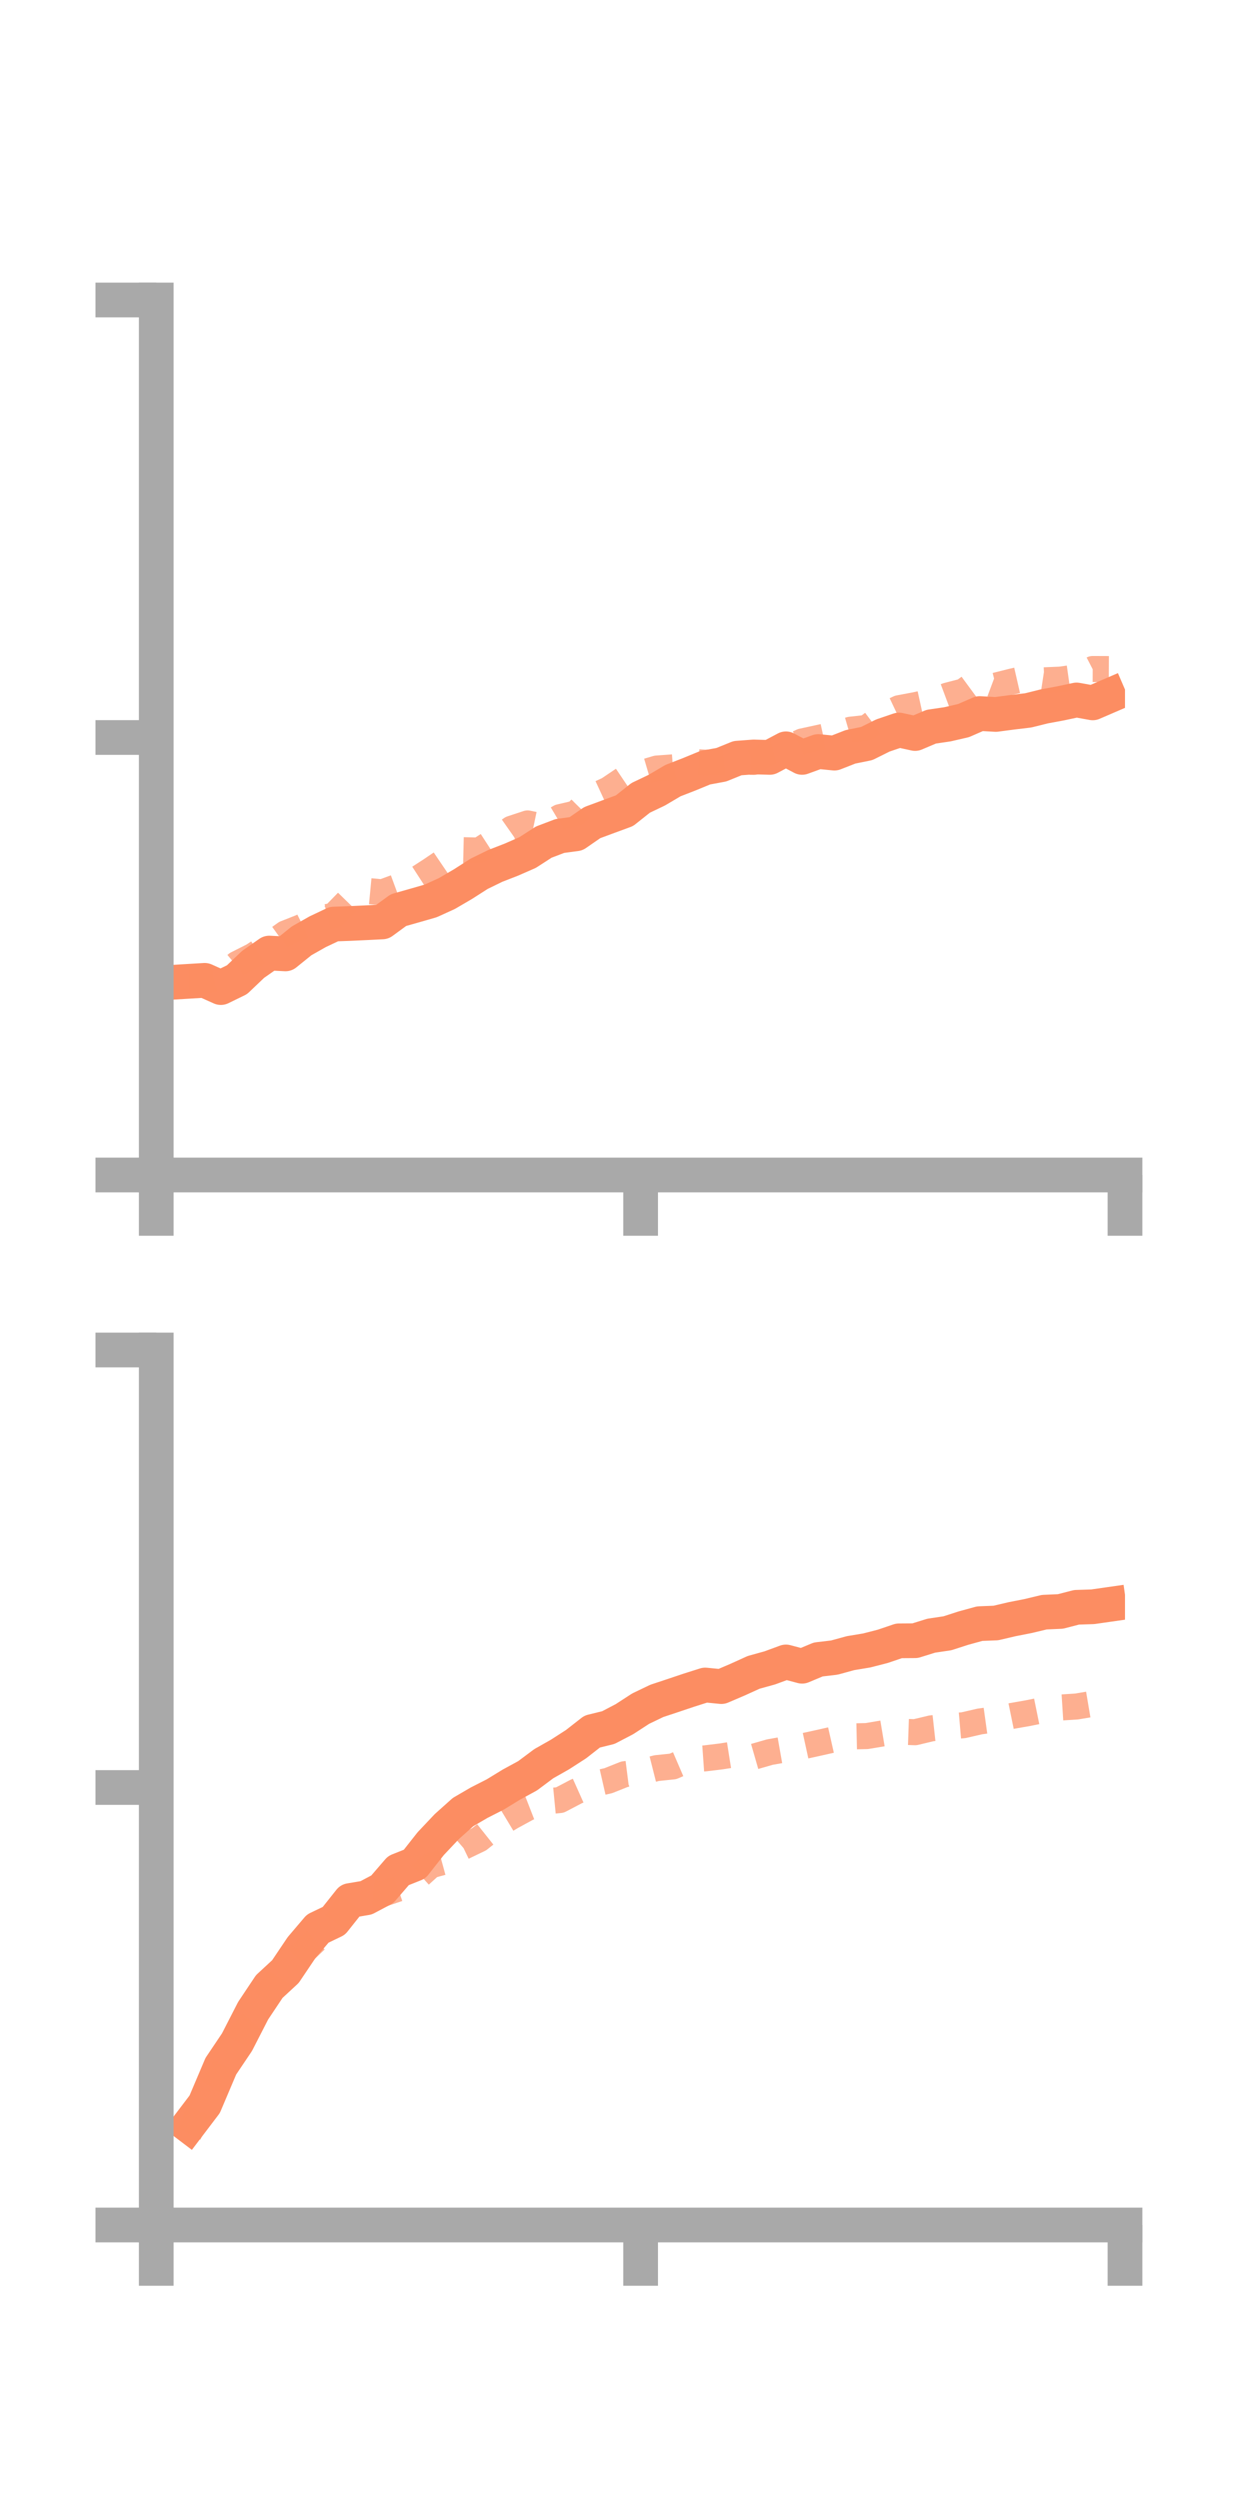 <?xml version="1.0" encoding="utf-8" standalone="no"?>
<!DOCTYPE svg PUBLIC "-//W3C//DTD SVG 1.1//EN"
  "http://www.w3.org/Graphics/SVG/1.1/DTD/svg11.dtd">
<!-- Created with matplotlib (https://matplotlib.org/) -->
<svg height="144pt" version="1.1" viewBox="0 0 72 144" width="72pt" xmlns="http://www.w3.org/2000/svg" xmlns:xlink="http://www.w3.org/1999/xlink">
 <defs>
  <style type="text/css">*{stroke-linecap:butt;stroke-linejoin:round;}</style>
 </defs>
 <g id="figure_1">
  <g id="patch_1">
   <path d="M 0 144 
L 72 144 
L 72 0 
L 0 0 
z
" style="fill:none;"/>
  </g>
  <g id="axes_1">
   <g id="patch_2">
    <path d="M 9 67.68 
L 64.8 67.68 
L 64.8 17.28 
L 9 17.28 
z
" style="fill:none;"/>
   </g>
   <g id="matplotlib.axis_1">
    <g id="xtick_1">
     <g id="line2d_1">
      <defs>
       <path d="M 0 0 
L 0 3.5 
" id="m52806b0afa" style="stroke:#a9a9a9;stroke-width:2;"/>
      </defs>
      <g>
       <use style="fill:#a9a9a9;stroke:#a9a9a9;stroke-width:2;" x="9" xlink:href="#m52806b0afa" y="67.68"/>
      </g>
     </g>
    </g>
    <g id="xtick_2">
     <g id="line2d_2">
      <g>
       <use style="fill:#a9a9a9;stroke:#a9a9a9;stroke-width:2;" x="36.9" xlink:href="#m52806b0afa" y="67.68"/>
      </g>
     </g>
    </g>
    <g id="xtick_3">
     <g id="line2d_3">
      <g>
       <use style="fill:#a9a9a9;stroke:#a9a9a9;stroke-width:2;" x="64.8" xlink:href="#m52806b0afa" y="67.68"/>
      </g>
     </g>
    </g>
   </g>
   <g id="matplotlib.axis_2">
    <g id="ytick_1">
     <g id="line2d_4">
      <defs>
       <path d="M 0 0 
L -3.5 0 
" id="m64a133f893" style="stroke:#a9a9a9;stroke-width:2;"/>
      </defs>
      <g>
       <use style="fill:#a9a9a9;stroke:#a9a9a9;stroke-width:2;" x="9" xlink:href="#m64a133f893" y="67.68"/>
      </g>
     </g>
    </g>
    <g id="ytick_2">
     <g id="line2d_5">
      <g>
       <use style="fill:#a9a9a9;stroke:#a9a9a9;stroke-width:2;" x="9" xlink:href="#m64a133f893" y="42.48"/>
      </g>
     </g>
    </g>
    <g id="ytick_3">
     <g id="line2d_6">
      <g>
       <use style="fill:#a9a9a9;stroke:#a9a9a9;stroke-width:2;" x="9" xlink:href="#m64a133f893" y="17.28"/>
      </g>
     </g>
    </g>
   </g>
   <g id="line2d_7">
    <path clip-path="url(#p5e2b9c70c2)" d="M 10.86 56.524 
L 11.79 56.468 
L 12.72 56.885 
L 13.65 56.432 
L 14.58 55.547 
L 15.51 54.897 
L 16.44 54.945 
L 17.37 54.194 
L 18.3 53.667 
L 19.23 53.227 
L 20.16 53.193 
L 21.09 53.15 
L 22.02 53.103 
L 22.95 52.423 
L 23.88 52.16 
L 24.81 51.892 
L 25.74 51.468 
L 26.67 50.924 
L 27.6 50.329 
L 28.53 49.875 
L 29.46 49.513 
L 30.39 49.106 
L 31.32 48.506 
L 32.25 48.152 
L 33.18 48.027 
L 34.11 47.384 
L 35.04 47.039 
L 35.97 46.697 
L 36.9 45.958 
L 37.83 45.514 
L 38.76 44.965 
L 39.69 44.603 
L 40.62 44.22 
L 41.55 44.048 
L 42.48 43.67 
L 43.41 43.6 
L 44.34 43.626 
L 45.27 43.132 
L 46.2 43.626 
L 47.13 43.288 
L 48.06 43.381 
L 48.99 43.017 
L 49.92 42.829 
L 50.85 42.366 
L 51.78 42.049 
L 52.71 42.251 
L 53.64 41.857 
L 54.57 41.721 
L 55.5 41.506 
L 56.43 41.1 
L 57.36 41.153 
L 58.29 41.03 
L 59.22 40.919 
L 60.15 40.688 
L 61.08 40.516 
L 62.01 40.318 
L 62.94 40.486 
L 63.87 40.085 
" style="fill:none;stroke:#fc8d62;stroke-linecap:square;stroke-width:2;"/>
   </g>
   <g id="line2d_8">
    <path clip-path="url(#p5e2b9c70c2)" d="M 10.86 56.492 
L 11.79 56.511 
L 12.72 56.293 
L 13.65 55.522 
L 14.58 55.053 
L 15.51 54.434 
L 16.44 53.766 
L 17.37 53.398 
L 18.3 52.935 
L 19.23 52.741 
L 20.16 51.786 
L 21.09 51.311 
L 22.02 51.399 
L 22.95 51.057 
L 23.88 50.728 
L 24.81 50.126 
L 25.74 49.495 
L 26.67 48.97 
L 27.6 48.992 
L 28.53 48.389 
L 29.46 47.736 
L 30.39 47.429 
L 31.32 47.624 
L 32.25 47.069 
L 33.18 46.853 
L 34.11 45.909 
L 35.04 45.479 
L 35.97 44.853 
L 36.9 44.542 
L 37.83 44.268 
L 38.76 44.2 
L 39.69 43.869 
L 40.62 43.933 
L 41.55 43.907 
L 42.48 43.831 
L 43.41 43.89 
L 44.34 43.347 
L 45.27 43.137 
L 46.2 42.709 
L 47.13 42.507 
L 48.06 42.302 
L 48.99 42.031 
L 49.92 41.929 
L 50.85 41.232 
L 51.78 40.793 
L 52.71 40.619 
L 53.64 40.414 
L 54.57 40.067 
L 55.5 39.827 
L 56.43 39.143 
L 57.36 39.491 
L 58.29 39.257 
L 59.22 39.044 
L 60.15 39.186 
L 61.08 39.147 
L 62.01 39.015 
L 62.94 38.535 
L 63.87 38.539 
" style="fill:none;stroke:#fc8d62;stroke-dasharray:1.5,1.5;stroke-dashoffset:0;stroke-opacity:0.7;stroke-width:1.5;"/>
   </g>
   <g id="patch_3">
    <path d="M 9 67.68 
L 9 17.28 
" style="fill:none;stroke:#a9a9a9;stroke-linecap:square;stroke-linejoin:miter;stroke-width:2;"/>
   </g>
   <g id="patch_4">
    <path d="M 64.8 67.68 
L 64.8 17.28 
" style="fill:none;"/>
   </g>
   <g id="patch_5">
    <path d="M 9 67.68 
L 64.8 67.68 
" style="fill:none;stroke:#a9a9a9;stroke-linecap:square;stroke-linejoin:miter;stroke-width:2;"/>
   </g>
   <g id="patch_6">
    <path d="M 9 17.28 
L 64.8 17.28 
" style="fill:none;"/>
   </g>
  </g>
  <g id="axes_2">
   <g id="patch_7">
    <path d="M 9 128.16 
L 64.8 128.16 
L 64.8 77.76 
L 9 77.76 
z
" style="fill:none;"/>
   </g>
   <g id="matplotlib.axis_3">
    <g id="xtick_4">
     <g id="line2d_9">
      <g>
       <use style="fill:#a9a9a9;stroke:#a9a9a9;stroke-width:2;" x="9" xlink:href="#m52806b0afa" y="128.16"/>
      </g>
     </g>
    </g>
    <g id="xtick_5">
     <g id="line2d_10">
      <g>
       <use style="fill:#a9a9a9;stroke:#a9a9a9;stroke-width:2;" x="36.9" xlink:href="#m52806b0afa" y="128.16"/>
      </g>
     </g>
    </g>
    <g id="xtick_6">
     <g id="line2d_11">
      <g>
       <use style="fill:#a9a9a9;stroke:#a9a9a9;stroke-width:2;" x="64.8" xlink:href="#m52806b0afa" y="128.16"/>
      </g>
     </g>
    </g>
   </g>
   <g id="matplotlib.axis_4">
    <g id="ytick_4">
     <g id="line2d_12">
      <g>
       <use style="fill:#a9a9a9;stroke:#a9a9a9;stroke-width:2;" x="9" xlink:href="#m64a133f893" y="128.16"/>
      </g>
     </g>
    </g>
    <g id="ytick_5">
     <g id="line2d_13">
      <g>
       <use style="fill:#a9a9a9;stroke:#a9a9a9;stroke-width:2;" x="9" xlink:href="#m64a133f893" y="102.96"/>
      </g>
     </g>
    </g>
    <g id="ytick_6">
     <g id="line2d_14">
      <g>
       <use style="fill:#a9a9a9;stroke:#a9a9a9;stroke-width:2;" x="9" xlink:href="#m64a133f893" y="77.76"/>
      </g>
     </g>
    </g>
   </g>
   <g id="line2d_15">
    <path clip-path="url(#pe20f1af5a9)" d="M 10.86 122.432 
L 11.79 121.206 
L 12.72 119.014 
L 13.65 117.631 
L 14.58 115.818 
L 15.51 114.424 
L 16.44 113.564 
L 17.37 112.182 
L 18.3 111.088 
L 19.23 110.642 
L 20.16 109.471 
L 21.09 109.315 
L 22.02 108.823 
L 22.95 107.745 
L 23.88 107.374 
L 24.81 106.193 
L 25.74 105.208 
L 26.67 104.376 
L 27.6 103.834 
L 28.53 103.36 
L 29.46 102.791 
L 30.39 102.285 
L 31.32 101.59 
L 32.25 101.063 
L 33.18 100.464 
L 34.11 99.737 
L 35.04 99.509 
L 35.97 99.023 
L 36.9 98.419 
L 37.83 97.972 
L 38.76 97.663 
L 39.69 97.351 
L 40.62 97.056 
L 41.55 97.148 
L 42.48 96.75 
L 43.41 96.328 
L 44.34 96.07 
L 45.27 95.728 
L 46.2 95.975 
L 47.13 95.586 
L 48.06 95.476 
L 48.99 95.221 
L 49.92 95.067 
L 50.85 94.828 
L 51.78 94.512 
L 52.71 94.505 
L 53.64 94.215 
L 54.57 94.077 
L 55.5 93.777 
L 56.43 93.522 
L 57.36 93.485 
L 58.29 93.267 
L 59.22 93.084 
L 60.15 92.861 
L 61.08 92.82 
L 62.01 92.58 
L 62.94 92.55 
L 63.87 92.417 
" style="fill:none;stroke:#fc8d62;stroke-linecap:square;stroke-width:2;"/>
   </g>
   <g id="line2d_16">
    <path clip-path="url(#pe20f1af5a9)" d="M 10.86 122.93 
L 11.79 120.941 
L 12.72 119.422 
L 13.65 117.478 
L 14.58 116.406 
L 15.51 114.73 
L 16.44 113.349 
L 17.37 112.521 
L 18.3 111.636 
L 19.23 110.868 
L 20.16 109.484 
L 21.09 108.966 
L 22.02 109.093 
L 22.95 108.78 
L 23.88 108.283 
L 24.81 107.443 
L 25.74 107.189 
L 26.67 106.388 
L 27.6 105.94 
L 28.53 105.201 
L 29.46 104.641 
L 30.39 104.135 
L 31.32 103.773 
L 32.25 103.683 
L 33.18 103.195 
L 34.11 102.779 
L 35.04 102.567 
L 35.97 102.196 
L 36.9 102.078 
L 37.83 101.843 
L 38.76 101.747 
L 39.69 101.347 
L 40.62 101.281 
L 41.55 101.168 
L 42.48 101.021 
L 43.41 101.189 
L 44.34 100.921 
L 45.27 100.757 
L 46.2 100.596 
L 47.13 100.393 
L 48.06 100.183 
L 48.99 100.018 
L 49.92 99.998 
L 50.85 99.843 
L 51.78 99.744 
L 52.71 99.776 
L 53.64 99.554 
L 54.57 99.452 
L 55.5 99.372 
L 56.43 99.157 
L 57.36 99.028 
L 58.29 98.838 
L 59.22 98.675 
L 60.15 98.486 
L 61.08 98.354 
L 62.01 98.295 
L 62.94 98.138 
L 63.87 98.008 
" style="fill:none;stroke:#fc8d62;stroke-dasharray:1.5,1.5;stroke-dashoffset:0;stroke-opacity:0.7;stroke-width:1.5;"/>
   </g>
   <g id="patch_8">
    <path d="M 9 128.16 
L 9 77.76 
" style="fill:none;stroke:#a9a9a9;stroke-linecap:square;stroke-linejoin:miter;stroke-width:2;"/>
   </g>
   <g id="patch_9">
    <path d="M 64.8 128.16 
L 64.8 77.76 
" style="fill:none;"/>
   </g>
   <g id="patch_10">
    <path d="M 9 128.16 
L 64.8 128.16 
" style="fill:none;stroke:#a9a9a9;stroke-linecap:square;stroke-linejoin:miter;stroke-width:2;"/>
   </g>
   <g id="patch_11">
    <path d="M 9 77.76 
L 64.8 77.76 
" style="fill:none;"/>
   </g>
  </g>
 </g>
 <defs>
  <clipPath id="p5e2b9c70c2">
   <rect height="50.4" width="55.8" x="9" y="17.28"/>
  </clipPath>
  <clipPath id="pe20f1af5a9">
   <rect height="50.4" width="55.8" x="9" y="77.76"/>
  </clipPath>
 </defs>
</svg>

